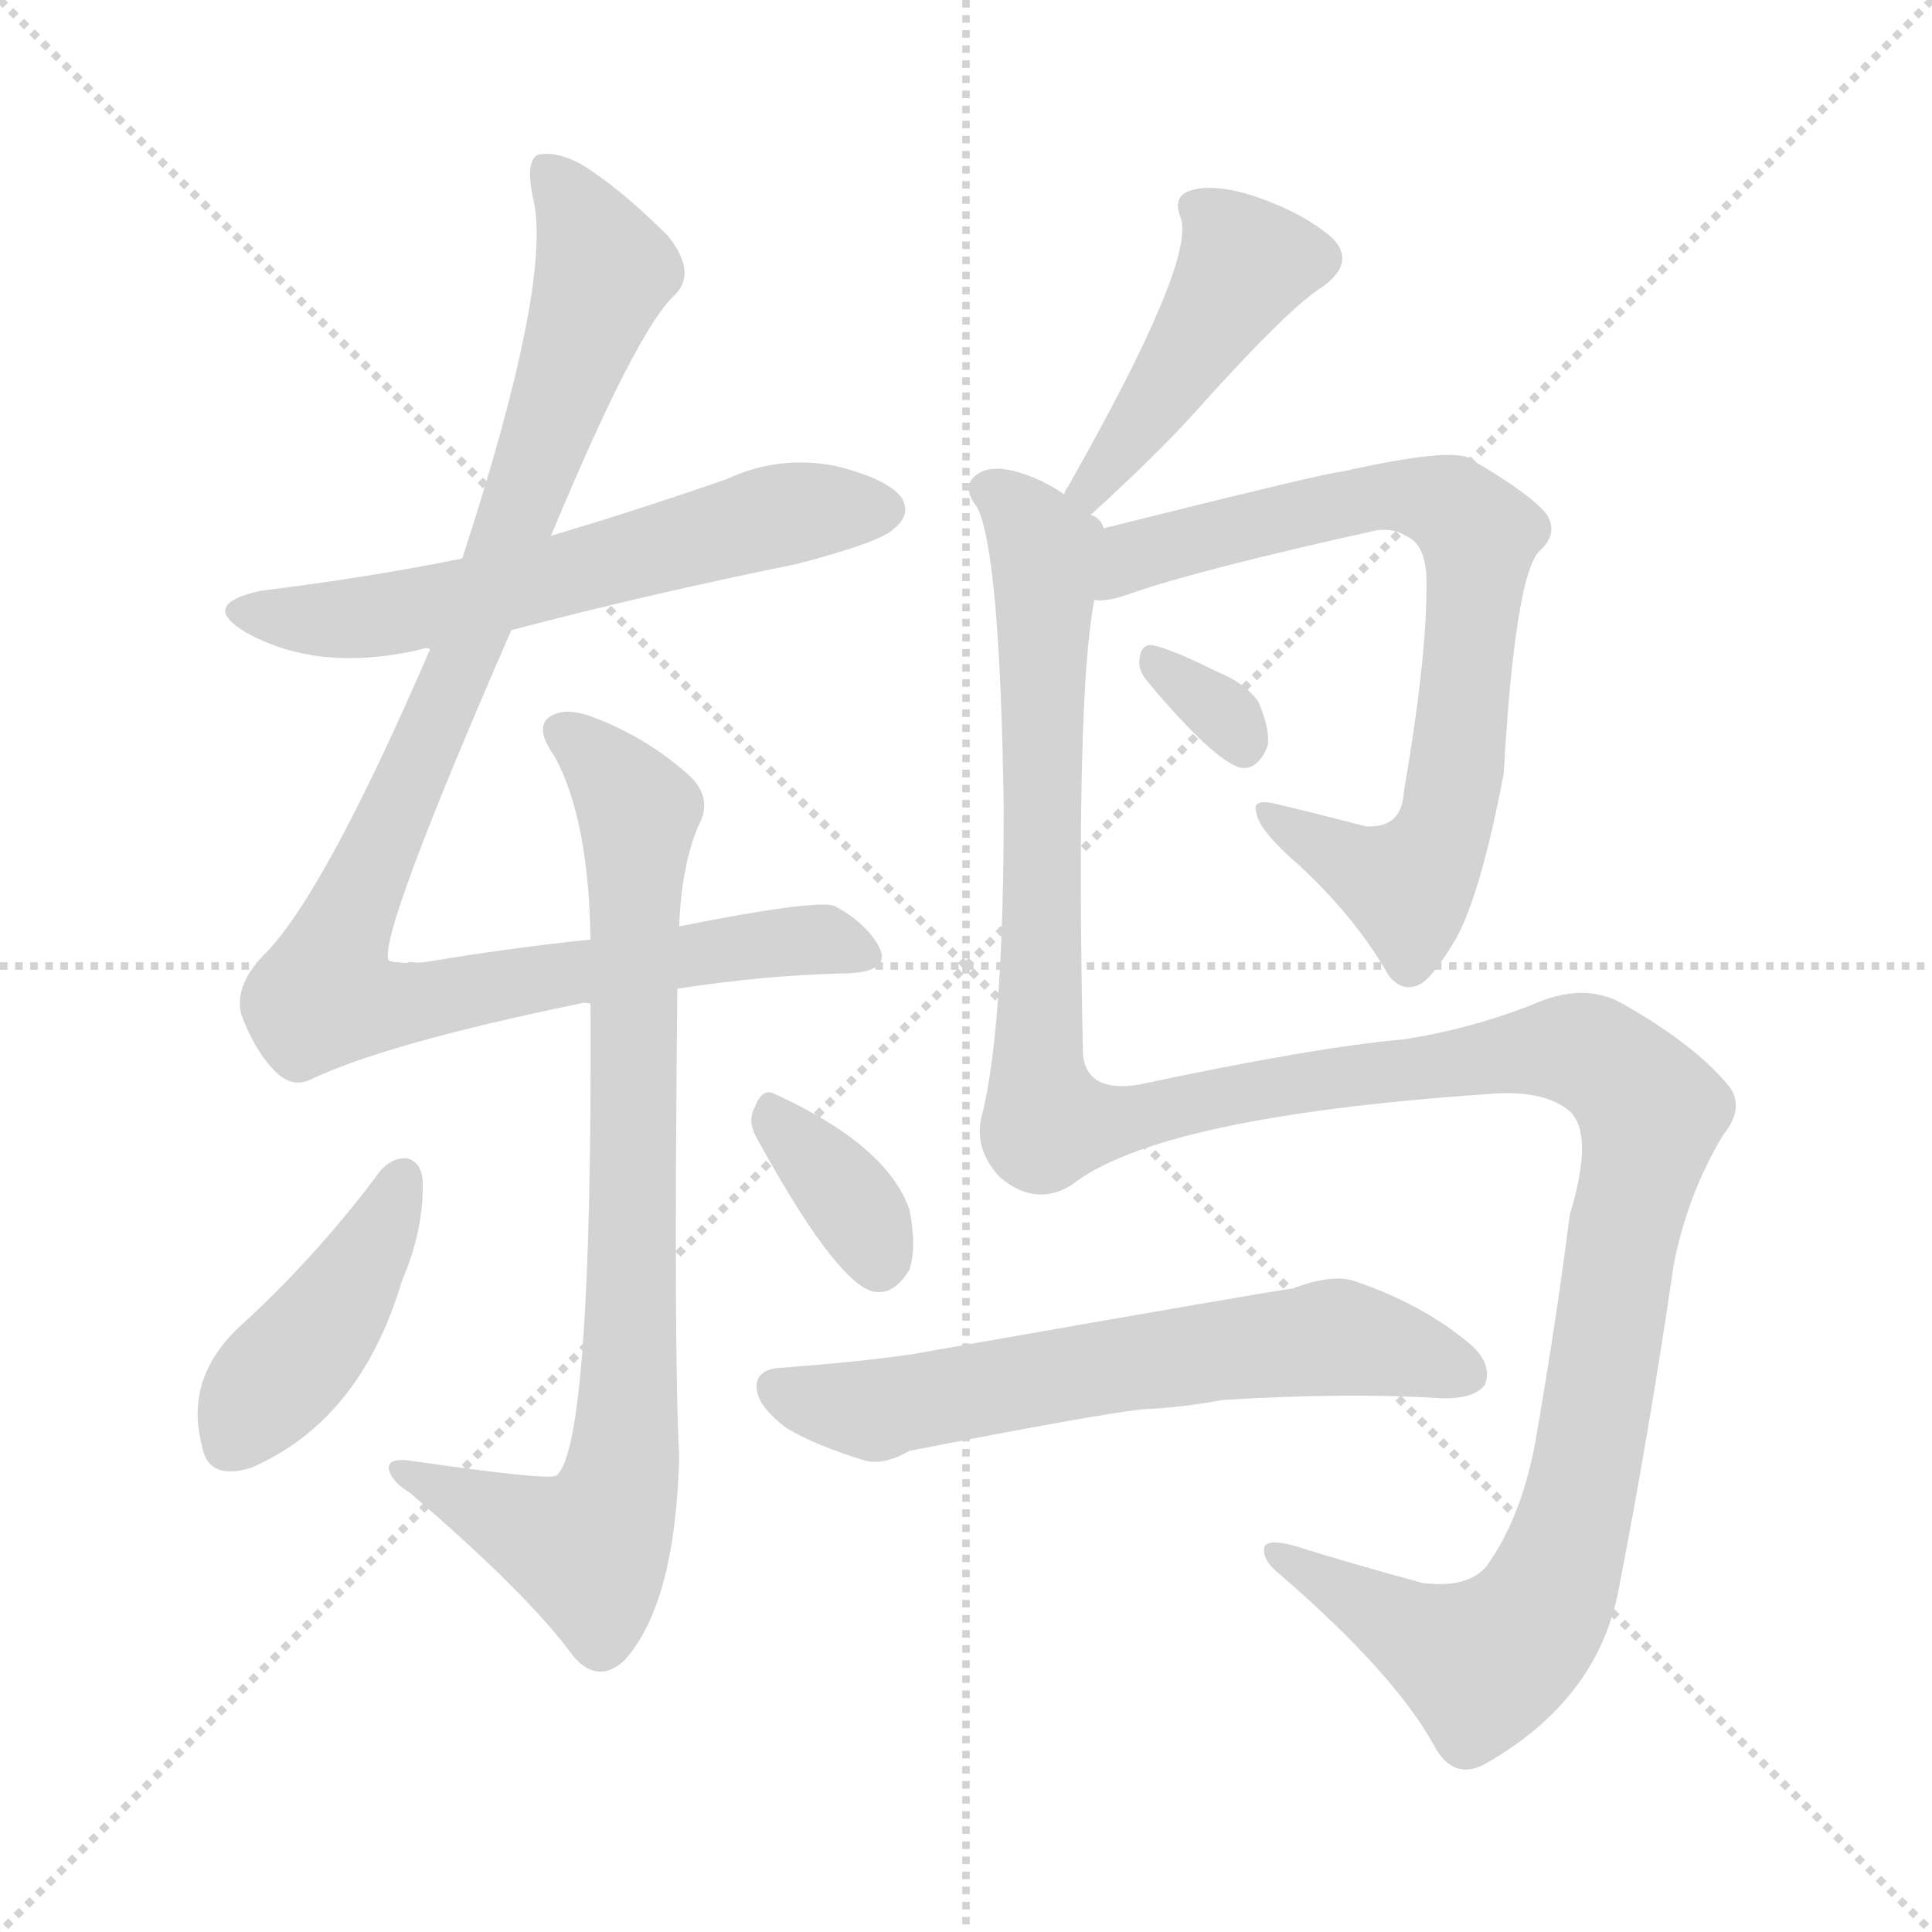 <svg version="1.1" viewBox="0 0 1024 1024" xmlns="http://www.w3.org/2000/svg">
  <g stroke="lightgray" stroke-dasharray="1,1" stroke-width="1" transform="scale(4, 4)">
    <line x1="0" y1="0" x2="256" y2="256"></line>
    <line x1="256" y1="0" x2="0" y2="256"></line>
    <line x1="128" y1="0" x2="128" y2="256"></line>
    <line x1="0" y1="128" x2="256" y2="128"></line>
  </g>
<g transform="scale(1, -1) translate(0, -900)">
   <style type="text/css">
    @keyframes keyframes0 {
      from {
       stroke: blue;
       stroke-dashoffset: 599;
       stroke-width: 128;
       }
       66% {
       animation-timing-function: step-end;
       stroke: blue;
       stroke-dashoffset: 0;
       stroke-width: 128;
       }
       to {
       stroke: black;
       stroke-width: 1024;
       }
       }
       #make-me-a-hanzi-animation-0 {
         animation: keyframes0 0.737s both;
         animation-delay: 0s;
         animation-timing-function: linear;
       }
    @keyframes keyframes1 {
      from {
       stroke: blue;
       stroke-dashoffset: 1015;
       stroke-width: 128;
       }
       77% {
       animation-timing-function: step-end;
       stroke: blue;
       stroke-dashoffset: 0;
       stroke-width: 128;
       }
       to {
       stroke: black;
       stroke-width: 1024;
       }
       }
       #make-me-a-hanzi-animation-1 {
         animation: keyframes1 1.076s both;
         animation-delay: 0.737s;
         animation-timing-function: linear;
       }
    @keyframes keyframes2 {
      from {
       stroke: blue;
       stroke-dashoffset: 818;
       stroke-width: 128;
       }
       73% {
       animation-timing-function: step-end;
       stroke: blue;
       stroke-dashoffset: 0;
       stroke-width: 128;
       }
       to {
       stroke: black;
       stroke-width: 1024;
       }
       }
       #make-me-a-hanzi-animation-2 {
         animation: keyframes2 0.916s both;
         animation-delay: 1.813s;
         animation-timing-function: linear;
       }
    @keyframes keyframes3 {
      from {
       stroke: blue;
       stroke-dashoffset: 421;
       stroke-width: 128;
       }
       58% {
       animation-timing-function: step-end;
       stroke: blue;
       stroke-dashoffset: 0;
       stroke-width: 128;
       }
       to {
       stroke: black;
       stroke-width: 1024;
       }
       }
       #make-me-a-hanzi-animation-3 {
         animation: keyframes3 0.593s both;
         animation-delay: 2.729s;
         animation-timing-function: linear;
       }
    @keyframes keyframes4 {
      from {
       stroke: blue;
       stroke-dashoffset: 350;
       stroke-width: 128;
       }
       53% {
       animation-timing-function: step-end;
       stroke: blue;
       stroke-dashoffset: 0;
       stroke-width: 128;
       }
       to {
       stroke: black;
       stroke-width: 1024;
       }
       }
       #make-me-a-hanzi-animation-4 {
         animation: keyframes4 0.535s both;
         animation-delay: 3.322s;
         animation-timing-function: linear;
       }
    @keyframes keyframes5 {
      from {
       stroke: blue;
       stroke-dashoffset: 444;
       stroke-width: 128;
       }
       59% {
       animation-timing-function: step-end;
       stroke: blue;
       stroke-dashoffset: 0;
       stroke-width: 128;
       }
       to {
       stroke: black;
       stroke-width: 1024;
       }
       }
       #make-me-a-hanzi-animation-5 {
         animation: keyframes5 0.611s both;
         animation-delay: 3.857s;
         animation-timing-function: linear;
       }
    @keyframes keyframes6 {
      from {
       stroke: blue;
       stroke-dashoffset: 749;
       stroke-width: 128;
       }
       71% {
       animation-timing-function: step-end;
       stroke: blue;
       stroke-dashoffset: 0;
       stroke-width: 128;
       }
       to {
       stroke: black;
       stroke-width: 1024;
       }
       }
       #make-me-a-hanzi-animation-6 {
         animation: keyframes6 0.86s both;
         animation-delay: 4.468s;
         animation-timing-function: linear;
       }
    @keyframes keyframes7 {
      from {
       stroke: blue;
       stroke-dashoffset: 321;
       stroke-width: 128;
       }
       51% {
       animation-timing-function: step-end;
       stroke: blue;
       stroke-dashoffset: 0;
       stroke-width: 128;
       }
       to {
       stroke: black;
       stroke-width: 1024;
       }
       }
       #make-me-a-hanzi-animation-7 {
         animation: keyframes7 0.511s both;
         animation-delay: 5.327s;
         animation-timing-function: linear;
       }
    @keyframes keyframes8 {
      from {
       stroke: blue;
       stroke-dashoffset: 1372;
       stroke-width: 128;
       }
       82% {
       animation-timing-function: step-end;
       stroke: blue;
       stroke-dashoffset: 0;
       stroke-width: 128;
       }
       to {
       stroke: black;
       stroke-width: 1024;
       }
       }
       #make-me-a-hanzi-animation-8 {
         animation: keyframes8 1.367s both;
         animation-delay: 5.839s;
         animation-timing-function: linear;
       }
    @keyframes keyframes9 {
      from {
       stroke: blue;
       stroke-dashoffset: 627;
       stroke-width: 128;
       }
       67% {
       animation-timing-function: step-end;
       stroke: blue;
       stroke-dashoffset: 0;
       stroke-width: 128;
       }
       to {
       stroke: black;
       stroke-width: 1024;
       }
       }
       #make-me-a-hanzi-animation-9 {
         animation: keyframes9 0.76s both;
         animation-delay: 7.205s;
         animation-timing-function: linear;
       }
</style>
<path d="M 271.0 566.0 Q 343.0 585.0 422.0 601.0 Q 468.0 613.0 474.0 620.0 Q 483.0 627.0 478.0 636.0 Q 471.0 646.0 443.0 653.0 Q 413.0 659.0 385.0 646.0 Q 339.0 630.0 292.0 616.0 L 245.0 604.0 Q 196.0 594.0 139.0 587.0 Q 105.0 580.0 130.0 565.0 Q 169.0 543.0 224.0 556.0 Q 225.0 557.0 228.0 556.0 L 271.0 566.0 Z" fill="lightgray"></path> 
<path d="M 292.0 616.0 Q 337.0 724.0 357.0 743.0 Q 370.0 755.0 354.0 775.0 Q 329.0 800.0 308.0 813.0 Q 295.0 820.0 285.0 818.0 Q 278.0 814.0 283.0 793.0 Q 292.0 748.0 245.0 604.0 L 228.0 556.0 Q 171.0 424.0 139.0 393.0 Q 124.0 377.0 128.0 362.0 Q 135.0 343.0 146.0 332.0 Q 155.0 323.0 165.0 328.0 Q 205.0 347.0 307.0 368.0 Q 310.0 369.0 313.0 368.0 L 359.0 376.0 Q 405.0 383.0 445.0 384.0 Q 473.0 384.0 466.0 398.0 Q 459.0 411.0 442.0 420.0 Q 430.0 423.0 360.0 409.0 L 313.0 402.0 Q 273.0 398.0 225.0 390.0 Q 209.0 389.0 206.0 391.0 Q 200.0 403.0 271.0 566.0 L 292.0 616.0 Z" fill="lightgray"></path> 
<path d="M 313.0 368.0 Q 314.0 134.0 295.0 118.0 Q 292.0 115.0 216.0 126.0 Q 206.0 127.0 206.0 122.0 Q 207.0 115.0 217.0 109.0 Q 280.0 55.0 304.0 22.0 Q 317.0 7.0 331.0 20.0 Q 358.0 50.0 360.0 128.0 Q 357.0 182.0 359.0 376.0 L 360.0 409.0 Q 361.0 440.0 370.0 462.0 Q 379.0 478.0 363.0 491.0 Q 341.0 510.0 314.0 520.0 Q 298.0 526.0 290.0 519.0 Q 284.0 513.0 294.0 499.0 Q 312.0 466.0 313.0 402.0 L 313.0 368.0 Z" fill="lightgray"></path> 
<path d="M 202.0 280.0 Q 168.0 234.0 125.0 195.0 Q 98.0 168.0 107.0 134.0 Q 110.0 115.0 133.0 122.0 Q 191.0 147.0 213.0 221.0 Q 225.0 249.0 224.0 275.0 Q 223.0 284.0 216.0 286.0 Q 209.0 287.0 202.0 280.0 Z" fill="lightgray"></path> 
<path d="M 401.0 297.0 Q 441.0 224.0 461.0 216.0 Q 473.0 212.0 482.0 227.0 Q 486.0 239.0 482.0 259.0 Q 470.0 293.0 411.0 320.0 Q 404.0 324.0 400.0 313.0 Q 396.0 306.0 401.0 297.0 Z" fill="lightgray"></path> 
<path d="M 578.0 627.0 Q 612.0 658.0 632.0 680.0 Q 683.0 737.0 701.0 748.0 Q 719.0 761.0 706.0 774.0 Q 691.0 787.0 665.0 796.0 Q 643.0 803.0 631.0 799.0 Q 621.0 796.0 626.0 784.0 Q 633.0 760.0 566.0 642.0 Q 565.0 641.0 564.0 638.0 C 550.0 611.0 556.0 607.0 578.0 627.0 Z" fill="lightgray"></path> 
<path d="M 580.0 582.0 Q 587.0 581.0 598.0 585.0 Q 635.0 598.0 730.0 619.0 Q 739.0 620.0 745.0 616.0 Q 755.0 612.0 756.0 595.0 Q 757.0 555.0 744.0 480.0 Q 743.0 461.0 724.0 462.0 Q 697.0 469.0 676.0 474.0 Q 663.0 477.0 666.0 469.0 Q 667.0 460.0 689.0 441.0 Q 719.0 413.0 736.0 383.0 Q 743.0 374.0 752.0 378.0 Q 759.0 381.0 772.0 403.0 Q 785.0 427.0 797.0 490.0 Q 803.0 595.0 816.0 608.0 Q 826.0 617.0 820.0 627.0 Q 813.0 637.0 779.0 657.0 Q 769.0 663.0 711.0 650.0 Q 705.0 650.0 585.0 620.0 C 556.0 613.0 550.0 578.0 580.0 582.0 Z" fill="lightgray"></path> 
<path d="M 608.0 539.0 Q 644.0 496.0 658.0 493.0 Q 667.0 492.0 672.0 505.0 Q 673.0 514.0 667.0 528.0 Q 660.0 538.0 645.0 544.0 Q 621.0 556.0 611.0 558.0 Q 605.0 559.0 604.0 551.0 Q 603.0 545.0 608.0 539.0 Z" fill="lightgray"></path> 
<path d="M 568.0 272.0 Q 614.0 308.0 787.0 320.0 Q 818.0 323.0 832.0 311.0 Q 845.0 299.0 832.0 256.0 Q 825.0 201.0 815.0 143.0 Q 808.0 98.0 788.0 70.0 Q 778.0 58.0 754.0 61.0 Q 717.0 71.0 685.0 81.0 Q 669.0 85.0 670.0 78.0 Q 670.0 72.0 679.0 65.0 Q 739.0 13.0 760.0 -25.0 Q 770.0 -44.0 787.0 -35.0 Q 847.0 -1.0 858.0 58.0 Q 874.0 140.0 887.0 229.0 Q 894.0 266.0 913.0 298.0 Q 926.0 314.0 915.0 326.0 Q 897.0 347.0 860.0 368.0 Q 839.0 380.0 811.0 367.0 Q 777.0 354.0 743.0 349.0 Q 697.0 345.0 603.0 325.0 Q 576.0 321.0 574.0 341.0 Q 570.0 530.0 580.0 582.0 C 584.0 612.0 585.0 620.0 585.0 620.0 Q 584.0 623.0 583.0 624.0 Q 580.0 627.0 578.0 627.0 L 564.0 638.0 Q 554.0 645.0 542.0 649.0 Q 524.0 655.0 516.0 647.0 Q 510.0 641.0 518.0 631.0 Q 530.0 607.0 532.0 472.0 Q 532.0 358.0 521.0 311.0 Q 515.0 292.0 530.0 276.0 Q 549.0 260.0 568.0 272.0 Z" fill="lightgray"></path> 
<path d="M 605.0 153.0 Q 627.0 154.0 648.0 158.0 Q 715.0 162.0 762.0 159.0 Q 781.0 158.0 787.0 166.0 Q 791.0 176.0 781.0 186.0 Q 756.0 208.0 718.0 221.0 Q 706.0 225.0 685.0 217.0 Q 681.0 217.0 482.0 182.0 Q 454.0 178.0 413.0 175.0 Q 401.0 174.0 401.0 165.0 Q 401.0 155.0 417.0 143.0 Q 432.0 134.0 458.0 126.0 Q 468.0 123.0 482.0 131.0 Q 579.0 150.0 605.0 153.0 Z" fill="lightgray"></path> 
      <clipPath id="make-me-a-hanzi-clip-0">
      <path d="M 271.0 566.0 Q 343.0 585.0 422.0 601.0 Q 468.0 613.0 474.0 620.0 Q 483.0 627.0 478.0 636.0 Q 471.0 646.0 443.0 653.0 Q 413.0 659.0 385.0 646.0 Q 339.0 630.0 292.0 616.0 L 245.0 604.0 Q 196.0 594.0 139.0 587.0 Q 105.0 580.0 130.0 565.0 Q 169.0 543.0 224.0 556.0 Q 225.0 557.0 228.0 556.0 L 271.0 566.0 Z" fill="lightgray"></path>
      </clipPath>
      <path clip-path="url(#make-me-a-hanzi-clip-0)" d="M 132.0 577.0 L 155.0 572.0 L 211.0 575.0 L 401.0 624.0 L 468.0 630.0 " fill="none" id="make-me-a-hanzi-animation-0" stroke-dasharray="471 942" stroke-linecap="round"></path>

      <clipPath id="make-me-a-hanzi-clip-1">
      <path d="M 292.0 616.0 Q 337.0 724.0 357.0 743.0 Q 370.0 755.0 354.0 775.0 Q 329.0 800.0 308.0 813.0 Q 295.0 820.0 285.0 818.0 Q 278.0 814.0 283.0 793.0 Q 292.0 748.0 245.0 604.0 L 228.0 556.0 Q 171.0 424.0 139.0 393.0 Q 124.0 377.0 128.0 362.0 Q 135.0 343.0 146.0 332.0 Q 155.0 323.0 165.0 328.0 Q 205.0 347.0 307.0 368.0 Q 310.0 369.0 313.0 368.0 L 359.0 376.0 Q 405.0 383.0 445.0 384.0 Q 473.0 384.0 466.0 398.0 Q 459.0 411.0 442.0 420.0 Q 430.0 423.0 360.0 409.0 L 313.0 402.0 Q 273.0 398.0 225.0 390.0 Q 209.0 389.0 206.0 391.0 Q 200.0 403.0 271.0 566.0 L 292.0 616.0 Z" fill="lightgray"></path>
      </clipPath>
      <path clip-path="url(#make-me-a-hanzi-clip-1)" d="M 290.0 810.0 L 320.0 755.0 L 251.0 559.0 L 186.0 418.0 L 172.0 372.0 L 207.0 367.0 L 374.0 397.0 L 433.0 402.0 L 453.0 395.0 " fill="none" id="make-me-a-hanzi-animation-1" stroke-dasharray="887 1774" stroke-linecap="round"></path>

      <clipPath id="make-me-a-hanzi-clip-2">
      <path d="M 313.0 368.0 Q 314.0 134.0 295.0 118.0 Q 292.0 115.0 216.0 126.0 Q 206.0 127.0 206.0 122.0 Q 207.0 115.0 217.0 109.0 Q 280.0 55.0 304.0 22.0 Q 317.0 7.0 331.0 20.0 Q 358.0 50.0 360.0 128.0 Q 357.0 182.0 359.0 376.0 L 360.0 409.0 Q 361.0 440.0 370.0 462.0 Q 379.0 478.0 363.0 491.0 Q 341.0 510.0 314.0 520.0 Q 298.0 526.0 290.0 519.0 Q 284.0 513.0 294.0 499.0 Q 312.0 466.0 313.0 402.0 L 313.0 368.0 Z" fill="lightgray"></path>
      </clipPath>
      <path clip-path="url(#make-me-a-hanzi-clip-2)" d="M 298.0 513.0 L 338.0 470.0 L 330.0 119.0 L 312.0 79.0 L 212.0 121.0 " fill="none" id="make-me-a-hanzi-animation-2" stroke-dasharray="690 1380" stroke-linecap="round"></path>

      <clipPath id="make-me-a-hanzi-clip-3">
      <path d="M 202.0 280.0 Q 168.0 234.0 125.0 195.0 Q 98.0 168.0 107.0 134.0 Q 110.0 115.0 133.0 122.0 Q 191.0 147.0 213.0 221.0 Q 225.0 249.0 224.0 275.0 Q 223.0 284.0 216.0 286.0 Q 209.0 287.0 202.0 280.0 Z" fill="lightgray"></path>
      </clipPath>
      <path clip-path="url(#make-me-a-hanzi-clip-3)" d="M 212.0 275.0 L 187.0 220.0 L 124.0 136.0 " fill="none" id="make-me-a-hanzi-animation-3" stroke-dasharray="293 586" stroke-linecap="round"></path>

      <clipPath id="make-me-a-hanzi-clip-4">
      <path d="M 401.0 297.0 Q 441.0 224.0 461.0 216.0 Q 473.0 212.0 482.0 227.0 Q 486.0 239.0 482.0 259.0 Q 470.0 293.0 411.0 320.0 Q 404.0 324.0 400.0 313.0 Q 396.0 306.0 401.0 297.0 Z" fill="lightgray"></path>
      </clipPath>
      <path clip-path="url(#make-me-a-hanzi-clip-4)" d="M 412.0 306.0 L 453.0 261.0 L 466.0 231.0 " fill="none" id="make-me-a-hanzi-animation-4" stroke-dasharray="222 444" stroke-linecap="round"></path>

      <clipPath id="make-me-a-hanzi-clip-5">
      <path d="M 578.0 627.0 Q 612.0 658.0 632.0 680.0 Q 683.0 737.0 701.0 748.0 Q 719.0 761.0 706.0 774.0 Q 691.0 787.0 665.0 796.0 Q 643.0 803.0 631.0 799.0 Q 621.0 796.0 626.0 784.0 Q 633.0 760.0 566.0 642.0 Q 565.0 641.0 564.0 638.0 C 550.0 611.0 556.0 607.0 578.0 627.0 Z" fill="lightgray"></path>
      </clipPath>
      <path clip-path="url(#make-me-a-hanzi-clip-5)" d="M 637.0 789.0 L 658.0 758.0 L 589.0 654.0 L 569.0 638.0 " fill="none" id="make-me-a-hanzi-animation-5" stroke-dasharray="316 632" stroke-linecap="round"></path>

      <clipPath id="make-me-a-hanzi-clip-6">
      <path d="M 580.0 582.0 Q 587.0 581.0 598.0 585.0 Q 635.0 598.0 730.0 619.0 Q 739.0 620.0 745.0 616.0 Q 755.0 612.0 756.0 595.0 Q 757.0 555.0 744.0 480.0 Q 743.0 461.0 724.0 462.0 Q 697.0 469.0 676.0 474.0 Q 663.0 477.0 666.0 469.0 Q 667.0 460.0 689.0 441.0 Q 719.0 413.0 736.0 383.0 Q 743.0 374.0 752.0 378.0 Q 759.0 381.0 772.0 403.0 Q 785.0 427.0 797.0 490.0 Q 803.0 595.0 816.0 608.0 Q 826.0 617.0 820.0 627.0 Q 813.0 637.0 779.0 657.0 Q 769.0 663.0 711.0 650.0 Q 705.0 650.0 585.0 620.0 C 556.0 613.0 550.0 578.0 580.0 582.0 Z" fill="lightgray"></path>
      </clipPath>
      <path clip-path="url(#make-me-a-hanzi-clip-6)" d="M 584.0 588.0 L 603.0 608.0 L 725.0 637.0 L 759.0 635.0 L 784.0 617.0 L 770.0 485.0 L 754.0 439.0 L 746.0 431.0 L 722.0 439.0 L 673.0 468.0 " fill="none" id="make-me-a-hanzi-animation-6" stroke-dasharray="621 1242" stroke-linecap="round"></path>

      <clipPath id="make-me-a-hanzi-clip-7">
      <path d="M 608.0 539.0 Q 644.0 496.0 658.0 493.0 Q 667.0 492.0 672.0 505.0 Q 673.0 514.0 667.0 528.0 Q 660.0 538.0 645.0 544.0 Q 621.0 556.0 611.0 558.0 Q 605.0 559.0 604.0 551.0 Q 603.0 545.0 608.0 539.0 Z" fill="lightgray"></path>
      </clipPath>
      <path clip-path="url(#make-me-a-hanzi-clip-7)" d="M 613.0 549.0 L 644.0 526.0 L 659.0 504.0 " fill="none" id="make-me-a-hanzi-animation-7" stroke-dasharray="193 386" stroke-linecap="round"></path>

      <clipPath id="make-me-a-hanzi-clip-8">
      <path d="M 568.0 272.0 Q 614.0 308.0 787.0 320.0 Q 818.0 323.0 832.0 311.0 Q 845.0 299.0 832.0 256.0 Q 825.0 201.0 815.0 143.0 Q 808.0 98.0 788.0 70.0 Q 778.0 58.0 754.0 61.0 Q 717.0 71.0 685.0 81.0 Q 669.0 85.0 670.0 78.0 Q 670.0 72.0 679.0 65.0 Q 739.0 13.0 760.0 -25.0 Q 770.0 -44.0 787.0 -35.0 Q 847.0 -1.0 858.0 58.0 Q 874.0 140.0 887.0 229.0 Q 894.0 266.0 913.0 298.0 Q 926.0 314.0 915.0 326.0 Q 897.0 347.0 860.0 368.0 Q 839.0 380.0 811.0 367.0 Q 777.0 354.0 743.0 349.0 Q 697.0 345.0 603.0 325.0 Q 576.0 321.0 574.0 341.0 Q 570.0 530.0 580.0 582.0 C 584.0 612.0 585.0 620.0 585.0 620.0 Q 584.0 623.0 583.0 624.0 Q 580.0 627.0 578.0 627.0 L 564.0 638.0 Q 554.0 645.0 542.0 649.0 Q 524.0 655.0 516.0 647.0 Q 510.0 641.0 518.0 631.0 Q 530.0 607.0 532.0 472.0 Q 532.0 358.0 521.0 311.0 Q 515.0 292.0 530.0 276.0 Q 549.0 260.0 568.0 272.0 Z" fill="lightgray"></path>
      </clipPath>
      <path clip-path="url(#make-me-a-hanzi-clip-8)" d="M 525.0 640.0 L 547.0 621.0 L 554.0 604.0 L 550.0 333.0 L 555.0 305.0 L 589.0 305.0 L 702.0 329.0 L 827.0 344.0 L 851.0 337.0 L 876.0 310.0 L 840.0 116.0 L 813.0 41.0 L 785.0 19.0 L 679.0 74.0 " fill="none" id="make-me-a-hanzi-animation-8" stroke-dasharray="1244 2488" stroke-linecap="round"></path>

      <clipPath id="make-me-a-hanzi-clip-9">
      <path d="M 605.0 153.0 Q 627.0 154.0 648.0 158.0 Q 715.0 162.0 762.0 159.0 Q 781.0 158.0 787.0 166.0 Q 791.0 176.0 781.0 186.0 Q 756.0 208.0 718.0 221.0 Q 706.0 225.0 685.0 217.0 Q 681.0 217.0 482.0 182.0 Q 454.0 178.0 413.0 175.0 Q 401.0 174.0 401.0 165.0 Q 401.0 155.0 417.0 143.0 Q 432.0 134.0 458.0 126.0 Q 468.0 123.0 482.0 131.0 Q 579.0 150.0 605.0 153.0 Z" fill="lightgray"></path>
      </clipPath>
      <path clip-path="url(#make-me-a-hanzi-clip-9)" d="M 413.0 163.0 L 458.0 152.0 L 598.0 178.0 L 707.0 191.0 L 777.0 172.0 " fill="none" id="make-me-a-hanzi-animation-9" stroke-dasharray="499 998" stroke-linecap="round"></path>

</g>
</svg>
